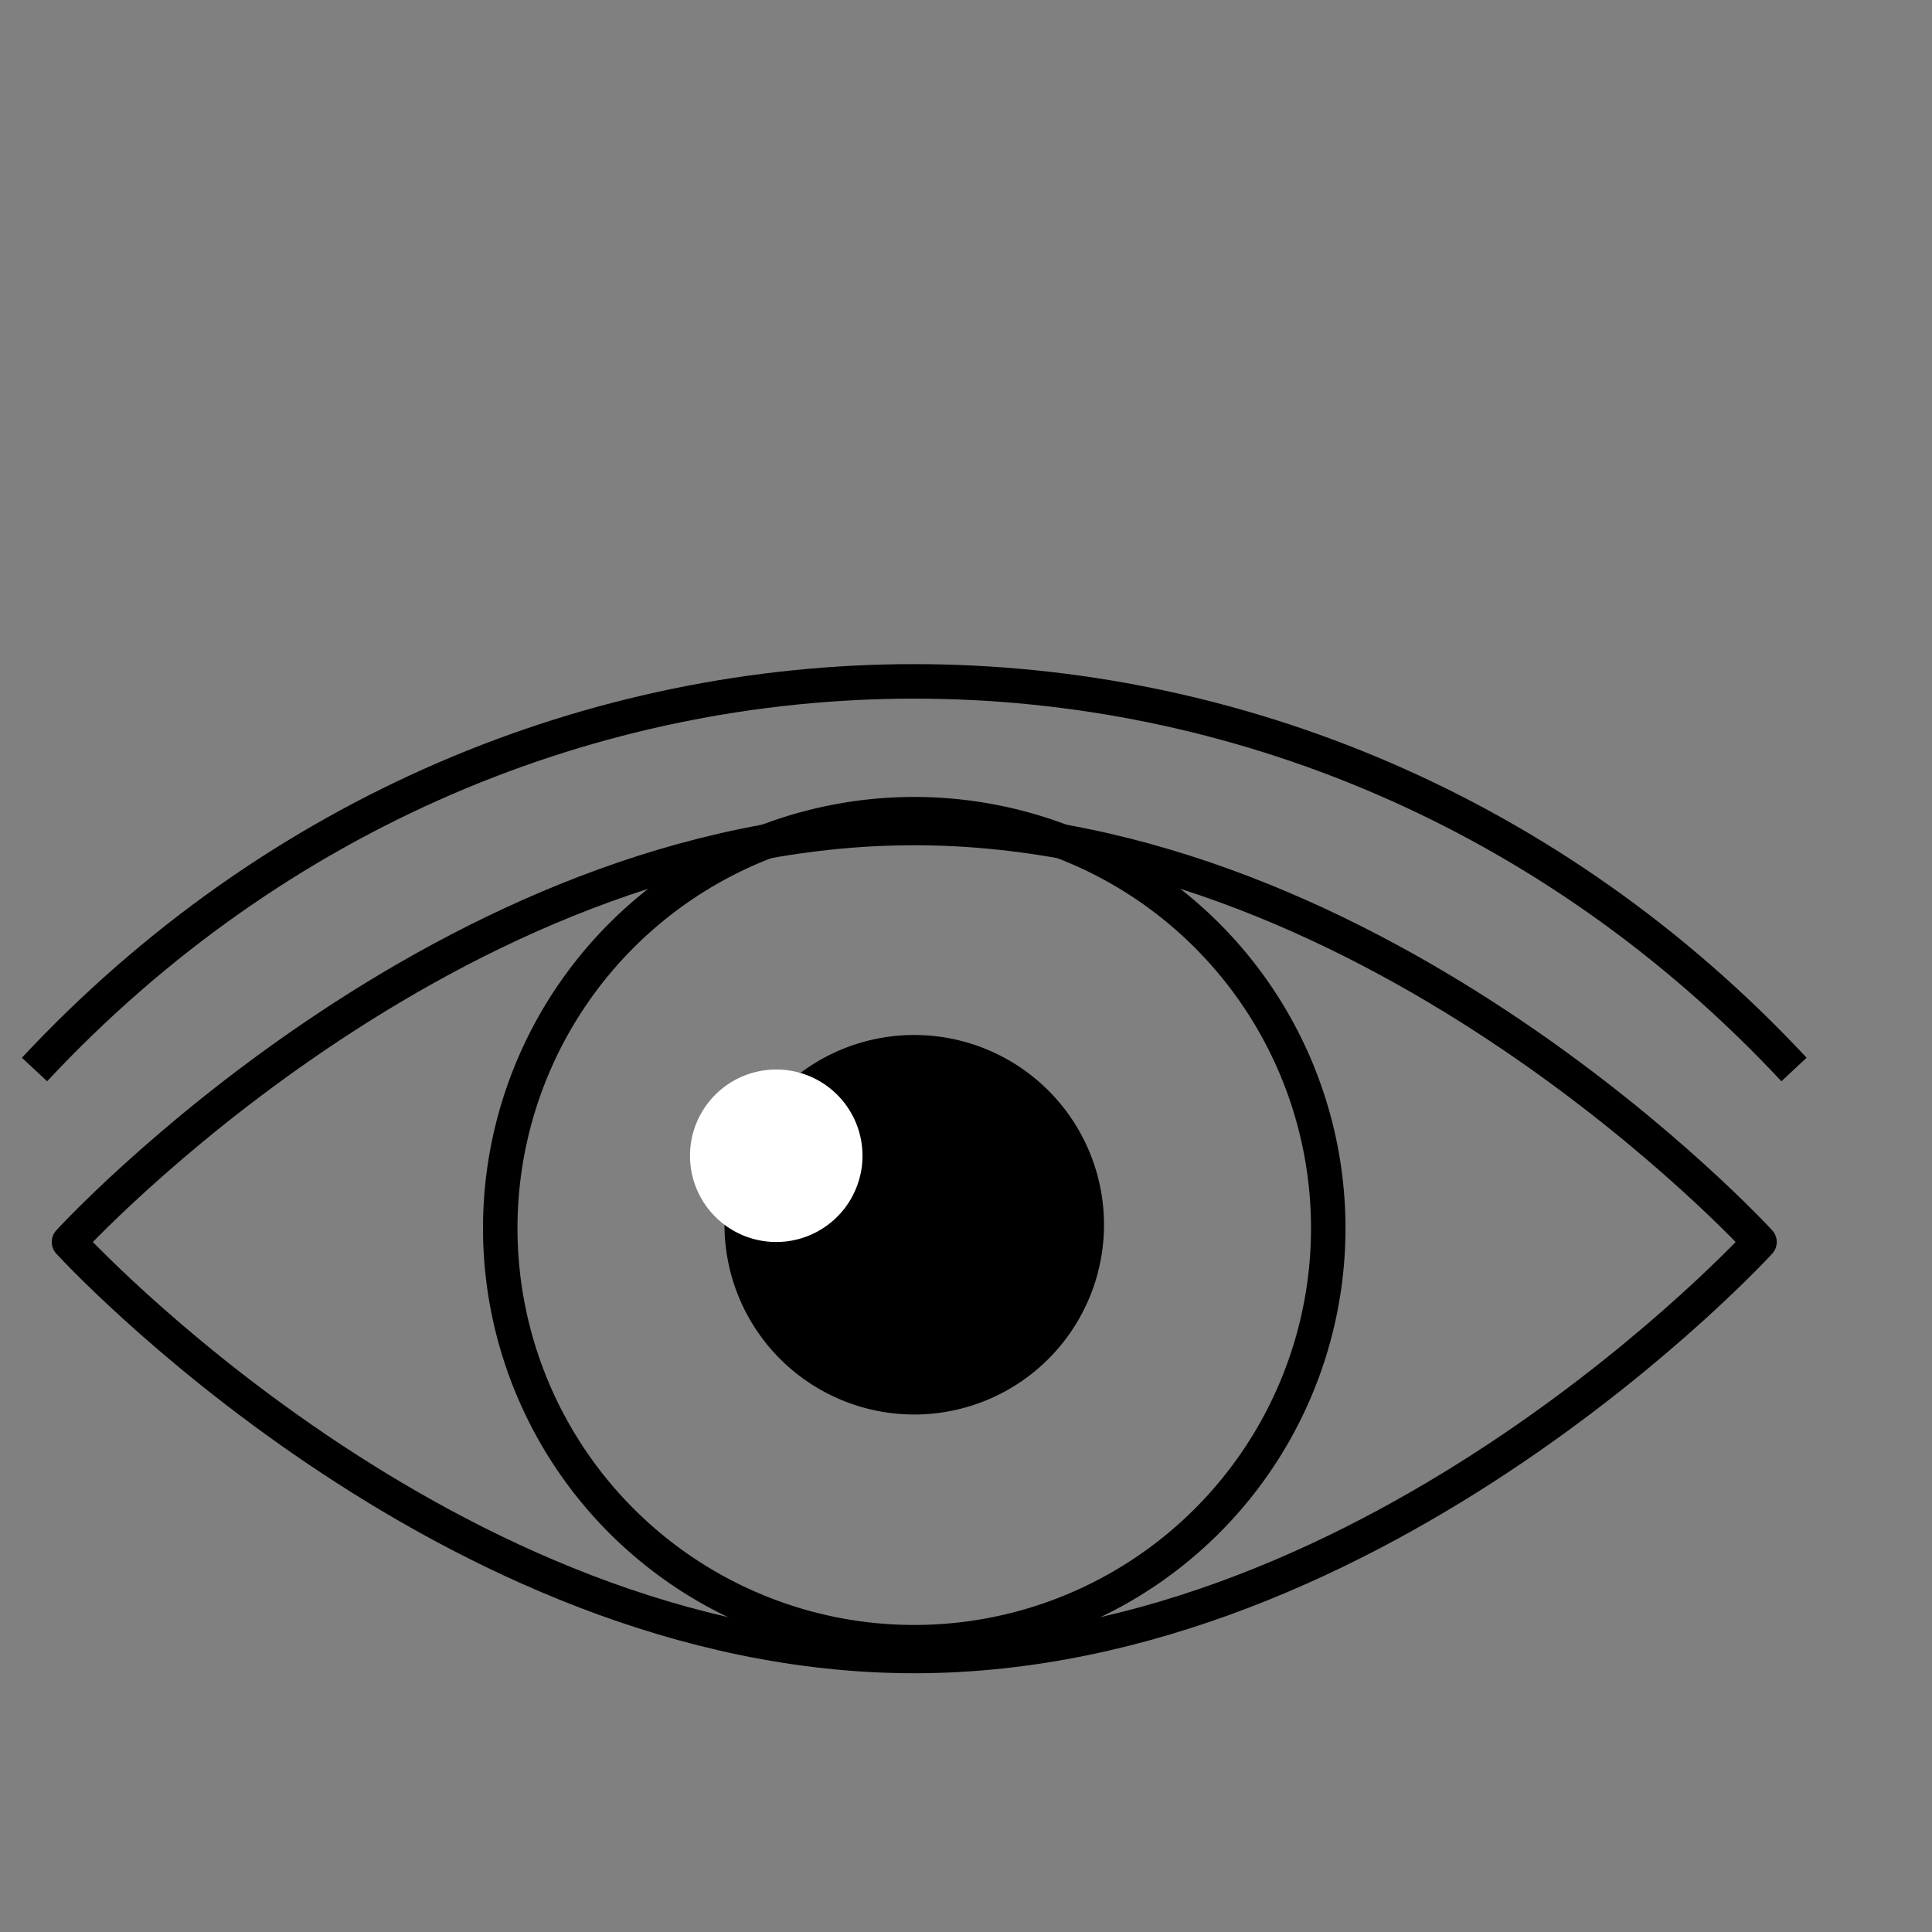 <svg width="56" height="56" >
    <rect width="100%" height="100%" fill="#808080" stroke="none"/>
    <g>
        <path
                style="fill:none; stroke-width:1; stroke-linecap:round; stroke-linejoin:round; stroke-miterlimit:4; stroke-opacity:1; stroke: #000"
                d="M 51,36 C 51,36 40.031,48 26.5,48 12.969,48 2,36 2,36 2,36 12.969,24 26.5,24 40.031,24 51,36 51,36 z"
        />
        <path
                style="fill:none; stroke-width: 0.833; stroke-linecap:round; stroke-linejoin:round; stroke-miterlimit:4; stroke-opacity:1; stroke-dasharray:none; stroke: #000"
                d="m 38,38 a 10,10 0 1 1 -20,0 10,10 0 1 1 20,0 z"
                transform="matrix(1.2,0,0,1.2,-7.1,-10)"/>
        <path
                style="fill-opacity:1;stroke-width:1;stroke-linecap:round;stroke-linejoin:round;stroke-miterlimit:4;stroke-opacity:1;stroke-dasharray:none; fill: #000"
                d="m 34,37.5 a 5.5,5.5 0 1 1 -11,0 5.5,5.5 0 1 1 11,0 z"
                transform="translate(-2,-2)"/>
        <path
                style="stroke:none;stroke-width:1;stroke-linecap:round;stroke-linejoin:round;stroke-miterlimit:4;stroke-opacity:1;stroke-dasharray:none; fill:#fff"
                d="m 25,33.5 a 2.5,2.5 0 1 1 -5,0 2.5,2.5 0 1 1 5,0 z"
        />
        <path
                style="fill:none;stroke-width:1px;stroke-linecap:butt;stroke-linejoin:miter;stroke-opacity:1; stroke: #000"
                d="m 1,31 c 14,-15 37,-15 51,0"
        />
    </g>
</svg>